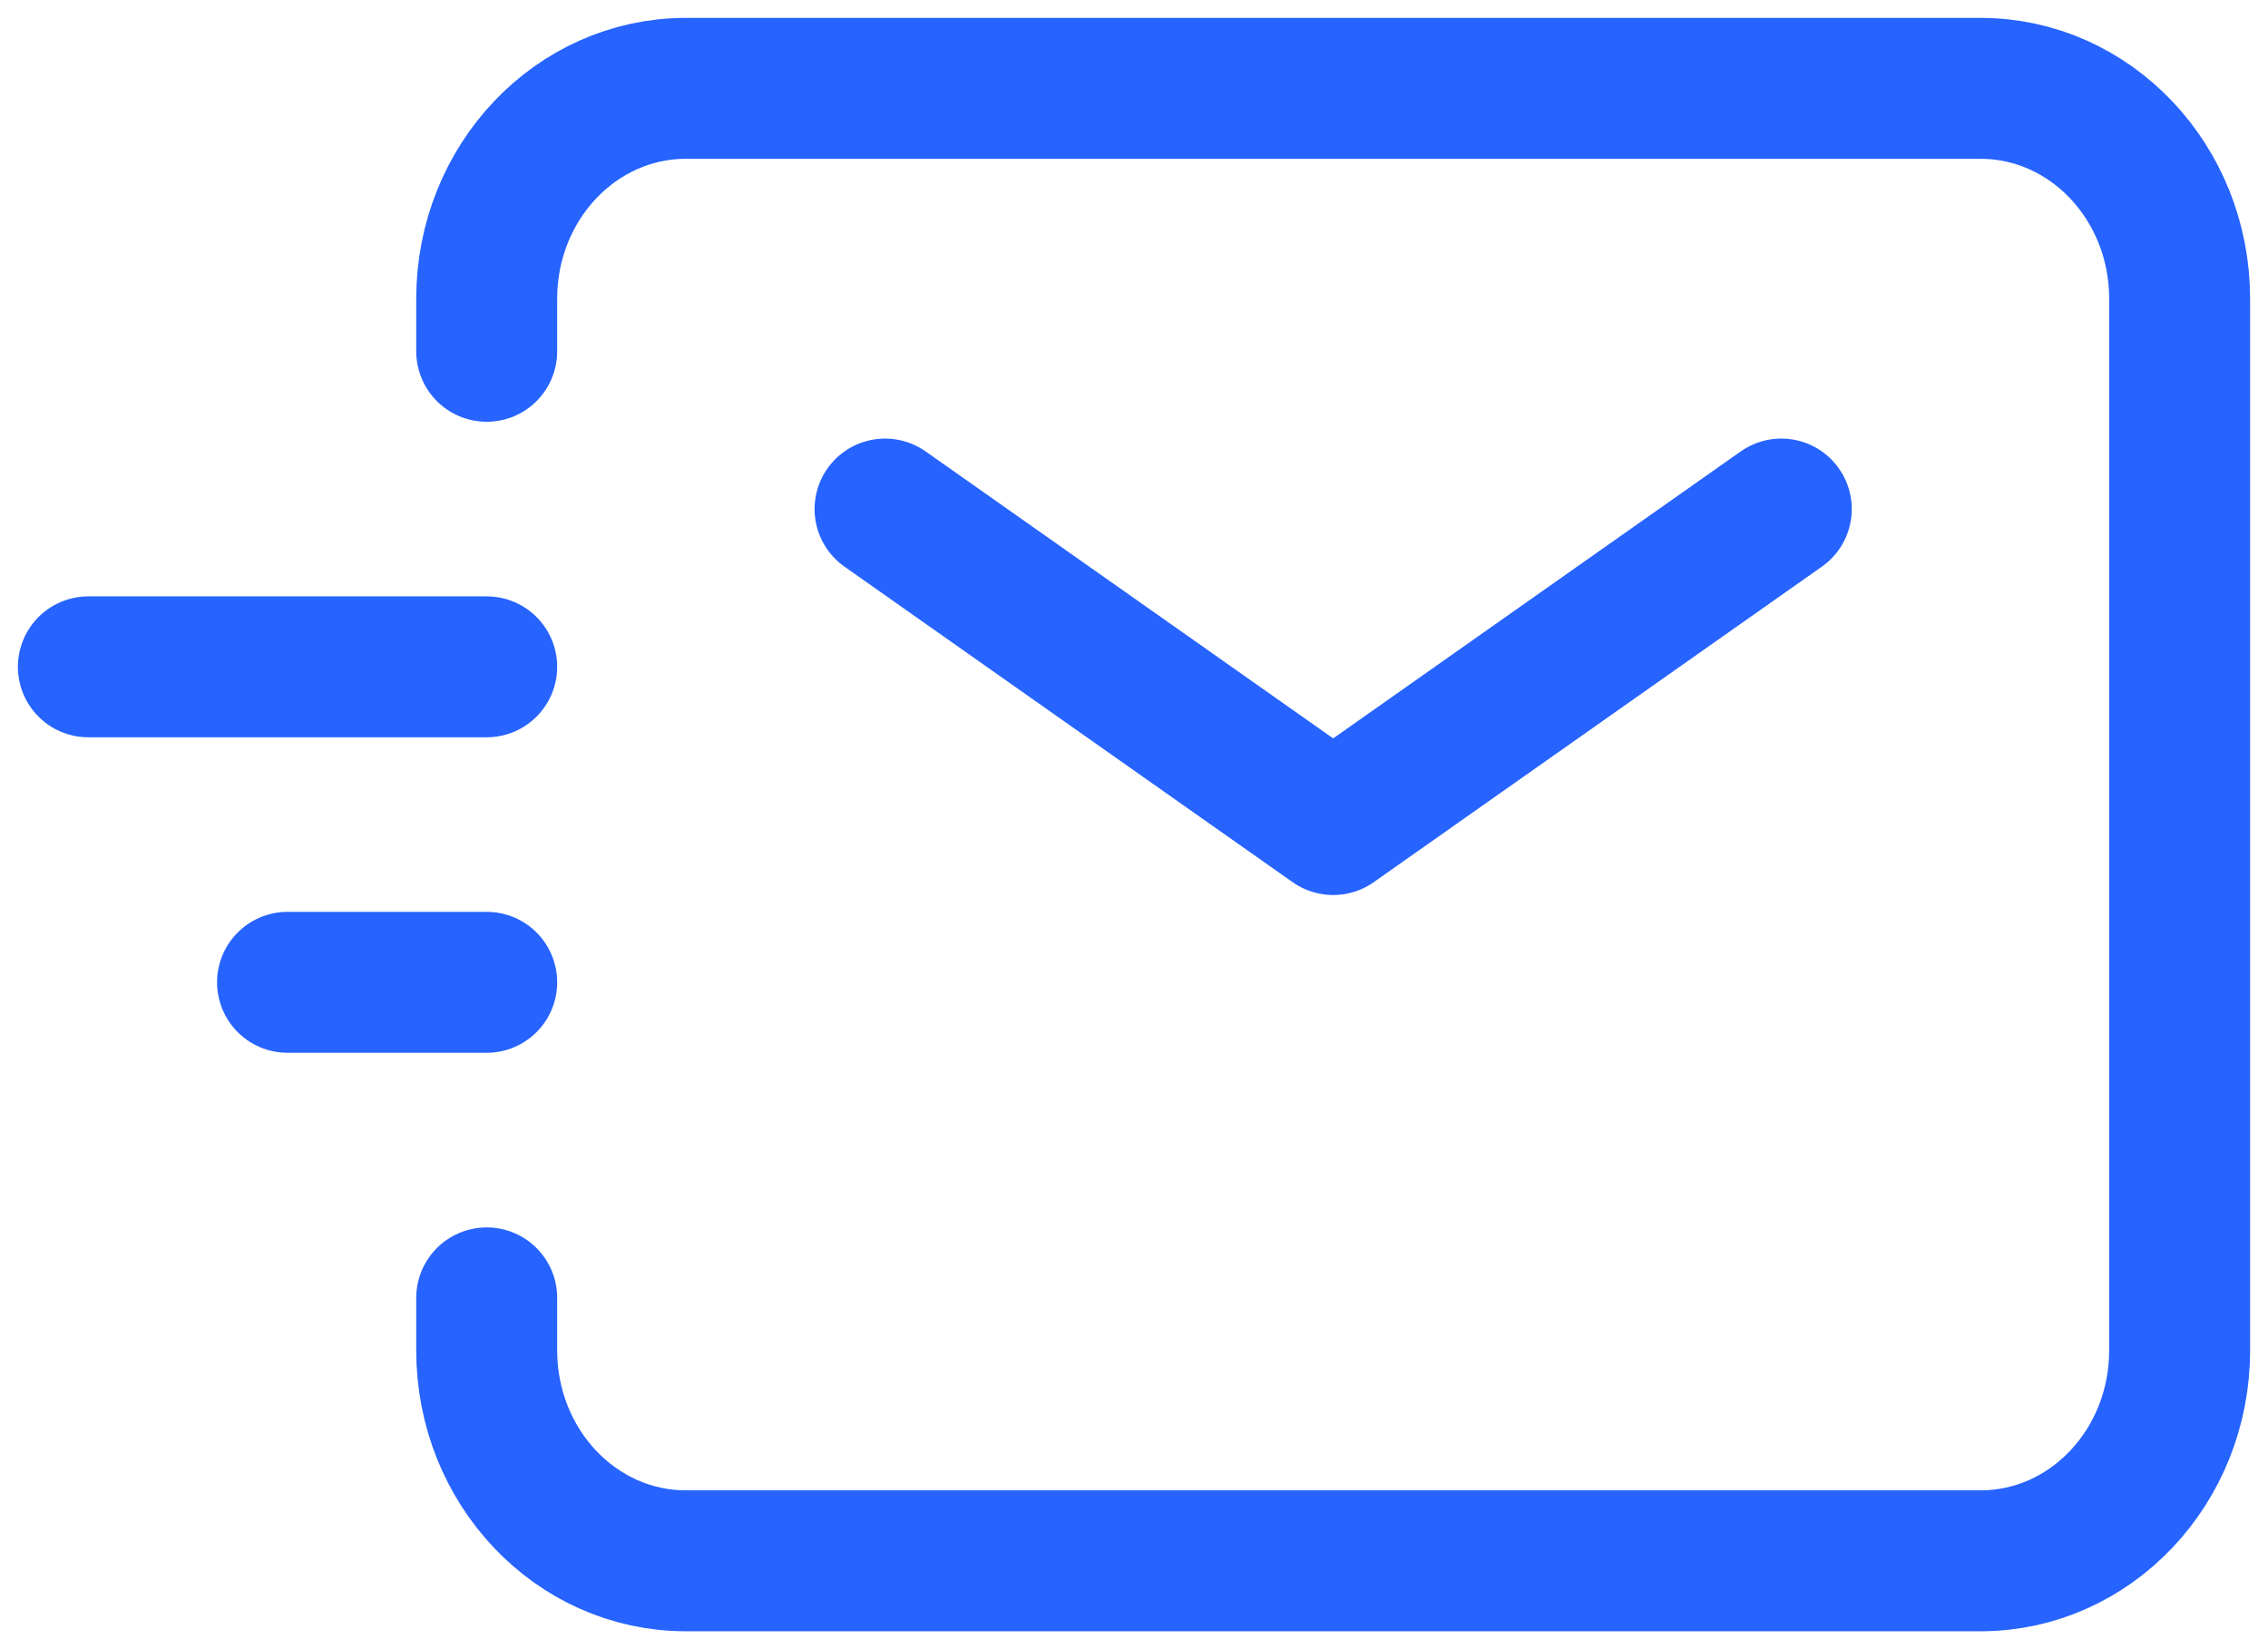 <svg width="77" height="56" viewBox="0 0 77 56" fill="none" xmlns="http://www.w3.org/2000/svg">
<path d="M30.048 17.285L45.262 27.999L60.476 17.285" stroke="#2663FF" stroke-width="4.785" stroke-linecap="round" stroke-linejoin="round"/>
<path d="M9.762 33.356H16.524" stroke="#2663FF" stroke-width="4.785" stroke-linecap="round" stroke-linejoin="round"/>
<path d="M3 22.643H16.524" stroke="#2663FF" stroke-width="4.785" stroke-linecap="round" stroke-linejoin="round"/>
<path d="M16.524 11.929V10.143C16.524 6.198 19.551 3 23.286 3H67.238C70.973 3 74 6.198 74 10.143V45.857C74 49.802 70.973 53 67.238 53H23.286C19.551 53 16.524 49.802 16.524 45.857V44.071" stroke="#2663FF" stroke-width="4.785" stroke-linecap="round"/>
</svg>
